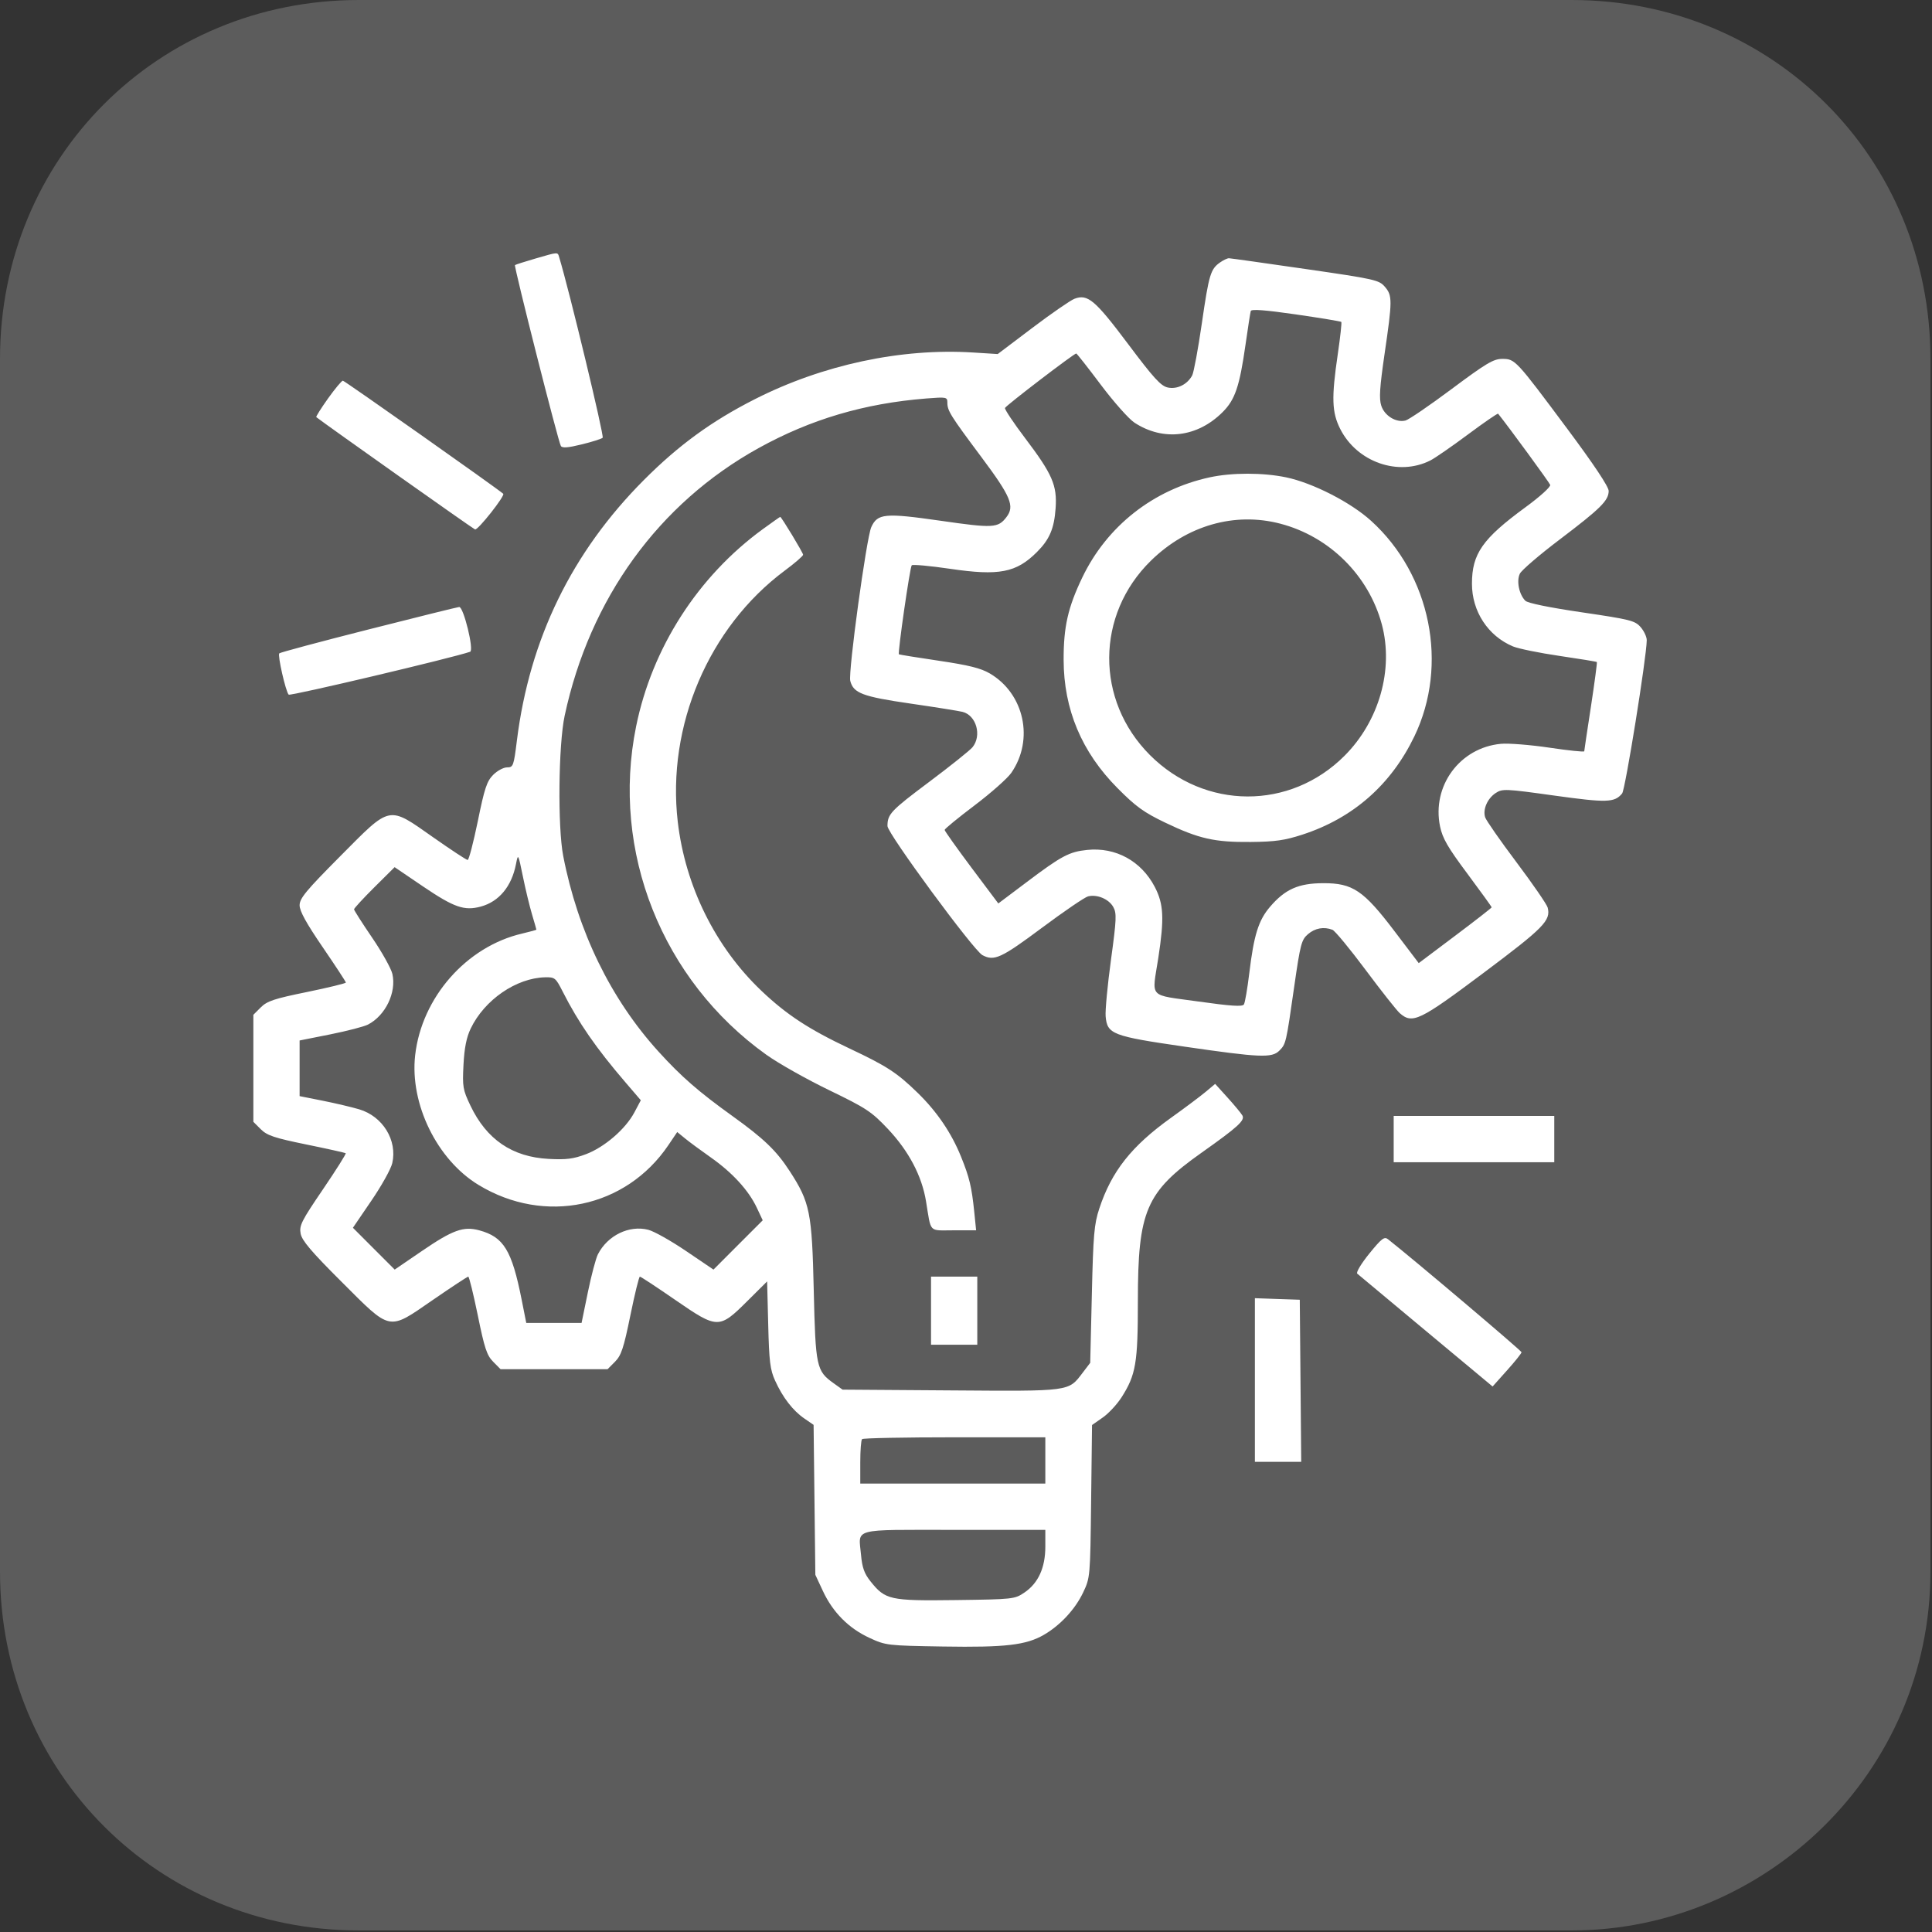 <svg width="51" height="51" viewBox="0 0 51 51" fill="none" xmlns="http://www.w3.org/2000/svg">
<rect x="0" y="0" width="51" height="51" fill="#333333" stroke="none"/>
<path d="M41.487 50.959H9.472C4.168 50.959 0 46.791 0 41.487V9.472C0 4.168 4.168 0 9.472 0H41.487C46.791 0 50.959 4.168 50.959 9.472V41.487C50.959 46.791 46.602 50.959 41.487 50.959Z" fill="white" fill-opacity="0.2"/>
<path fill-rule="evenodd" clip-rule="evenodd" d="M14.123 6.828C13.847 6.908 13.609 6.985 13.594 6.998C13.562 7.029 14.736 11.661 14.805 11.772C14.841 11.832 14.989 11.821 15.351 11.732C15.624 11.666 15.875 11.586 15.909 11.556C15.954 11.515 15.03 7.679 14.763 6.797C14.717 6.647 14.753 6.646 14.123 6.828ZM32.209 6.926C31.955 7.104 31.914 7.24 31.725 8.54C31.627 9.216 31.512 9.833 31.471 9.91C31.343 10.149 31.072 10.283 30.826 10.229C30.643 10.189 30.453 9.98 29.778 9.08C28.905 7.917 28.713 7.754 28.363 7.887C28.257 7.928 27.758 8.272 27.254 8.653L26.337 9.346L25.684 9.305C23.787 9.186 21.716 9.629 19.925 10.538C18.787 11.115 17.913 11.752 16.997 12.671C15.095 14.579 13.979 16.869 13.645 19.546C13.561 20.222 13.548 20.257 13.385 20.257C13.291 20.257 13.126 20.346 13.018 20.455C12.852 20.622 12.789 20.811 12.613 21.677C12.497 22.24 12.377 22.701 12.345 22.701C12.312 22.701 11.908 22.435 11.445 22.11C10.235 21.261 10.332 21.242 8.983 22.6C8.076 23.513 7.909 23.715 7.909 23.897C7.909 24.051 8.086 24.372 8.52 25.006C8.855 25.496 9.13 25.915 9.13 25.937C9.13 25.958 8.67 26.07 8.107 26.186C7.242 26.362 7.052 26.425 6.885 26.591L6.688 26.788V28.2V29.613L6.885 29.81C7.052 29.975 7.24 30.038 8.089 30.212C8.642 30.325 9.108 30.429 9.126 30.442C9.143 30.456 8.872 30.885 8.524 31.397C7.957 32.23 7.896 32.351 7.936 32.565C7.971 32.748 8.216 33.038 9.008 33.828C10.338 35.157 10.234 35.136 11.425 34.316C11.917 33.977 12.338 33.7 12.361 33.7C12.384 33.7 12.497 34.16 12.613 34.724C12.789 35.589 12.852 35.779 13.018 35.946L13.214 36.144H14.626H16.038L16.235 35.946C16.4 35.779 16.463 35.589 16.64 34.724C16.755 34.16 16.868 33.7 16.891 33.7C16.915 33.7 17.336 33.977 17.827 34.316C18.946 35.087 18.982 35.087 19.733 34.34L20.25 33.826L20.279 34.967C20.303 35.942 20.329 36.157 20.462 36.448C20.663 36.892 20.932 37.239 21.234 37.446L21.477 37.613L21.5 39.592L21.523 41.571L21.724 42.002C21.986 42.563 22.405 42.984 22.952 43.236C23.382 43.435 23.422 43.44 24.896 43.464C26.541 43.491 27.087 43.427 27.558 43.154C27.991 42.902 28.382 42.48 28.592 42.038C28.778 41.646 28.779 41.628 28.803 39.63L28.827 37.617L29.11 37.419C29.267 37.31 29.491 37.067 29.61 36.88C29.985 36.288 30.037 35.982 30.037 34.349C30.037 31.964 30.249 31.468 31.716 30.43C32.683 29.746 32.871 29.574 32.795 29.444C32.76 29.384 32.584 29.172 32.404 28.973L32.077 28.612L31.829 28.82C31.693 28.934 31.28 29.244 30.912 29.507C29.867 30.256 29.344 30.918 29.019 31.902C28.883 32.312 28.859 32.593 28.822 34.173L28.779 35.975L28.578 36.239C28.2 36.736 28.274 36.726 25.096 36.703L22.242 36.683L22.007 36.515C21.55 36.189 21.528 36.085 21.481 34.059C21.434 32.001 21.381 31.74 20.847 30.916C20.496 30.375 20.165 30.057 19.332 29.459C18.438 28.817 17.983 28.42 17.381 27.757C16.12 26.367 15.253 24.587 14.867 22.593C14.719 21.825 14.741 19.659 14.906 18.891C15.569 15.799 17.389 13.288 20.024 11.829C21.4 11.068 22.815 10.649 24.451 10.519C24.983 10.477 25.008 10.481 25.008 10.626C25.008 10.843 25.082 10.962 25.914 12.076C26.685 13.11 26.79 13.361 26.568 13.65C26.346 13.94 26.219 13.947 24.826 13.746C23.36 13.536 23.165 13.554 23 13.914C22.872 14.197 22.387 17.743 22.445 17.974C22.528 18.298 22.768 18.389 24.037 18.573C24.693 18.668 25.31 18.767 25.408 18.791C25.773 18.883 25.923 19.417 25.671 19.726C25.602 19.809 25.09 20.219 24.532 20.637C23.513 21.4 23.427 21.491 23.427 21.806C23.427 22 25.698 25.087 25.933 25.213C26.244 25.379 26.428 25.294 27.5 24.495C28.085 24.059 28.635 23.684 28.722 23.662C28.96 23.602 29.269 23.732 29.387 23.941C29.48 24.107 29.474 24.259 29.327 25.337C29.236 26.003 29.173 26.673 29.186 26.827C29.227 27.3 29.36 27.352 31.264 27.628C33.261 27.918 33.574 27.932 33.771 27.735C33.946 27.559 33.95 27.542 34.164 26.044C34.325 24.923 34.355 24.808 34.527 24.66C34.714 24.499 34.947 24.457 35.173 24.544C35.239 24.569 35.633 25.046 36.049 25.604C36.465 26.162 36.871 26.675 36.95 26.745C37.285 27.038 37.471 26.949 39.161 25.683C40.757 24.487 40.941 24.3 40.855 23.958C40.834 23.876 40.465 23.339 40.034 22.765C39.603 22.192 39.23 21.656 39.204 21.574C39.138 21.366 39.264 21.077 39.484 20.933C39.66 20.818 39.74 20.821 41.029 21.001C42.42 21.194 42.619 21.188 42.82 20.946C42.904 20.844 43.465 17.354 43.47 16.901C43.471 16.814 43.399 16.659 43.31 16.556C43.16 16.383 43.041 16.353 41.758 16.164C40.901 16.038 40.328 15.921 40.266 15.859C40.099 15.692 40.027 15.334 40.121 15.143C40.167 15.05 40.641 14.643 41.174 14.24C42.253 13.422 42.465 13.212 42.465 12.959C42.465 12.849 42.075 12.262 41.379 11.328C40.009 9.489 39.995 9.474 39.655 9.474C39.424 9.474 39.233 9.588 38.321 10.268C37.736 10.705 37.187 11.079 37.101 11.101C36.854 11.163 36.548 10.976 36.462 10.709C36.401 10.524 36.421 10.224 36.549 9.344C36.757 7.925 36.757 7.802 36.556 7.569C36.403 7.391 36.293 7.366 34.455 7.1C33.388 6.945 32.482 6.818 32.441 6.817C32.401 6.816 32.296 6.865 32.209 6.926ZM35.407 8.498C35.422 8.513 35.381 8.893 35.315 9.342C35.144 10.504 35.157 10.884 35.379 11.324C35.823 12.201 36.915 12.582 37.759 12.154C37.878 12.094 38.324 11.786 38.75 11.469C39.176 11.152 39.535 10.905 39.547 10.921C39.837 11.283 40.898 12.734 40.921 12.799C40.939 12.85 40.653 13.109 40.266 13.392C39.133 14.222 38.856 14.618 38.856 15.408C38.855 16.139 39.28 16.788 39.939 17.064C40.081 17.123 40.633 17.236 41.165 17.314C41.698 17.392 42.142 17.465 42.153 17.476C42.164 17.487 42.094 18.012 41.998 18.643C41.901 19.274 41.821 19.809 41.82 19.832C41.82 19.855 41.407 19.812 40.903 19.737C40.399 19.662 39.821 19.616 39.619 19.635C38.535 19.737 37.792 20.748 38.014 21.817C38.079 22.13 38.218 22.37 38.736 23.064C39.088 23.537 39.376 23.936 39.376 23.951C39.376 23.965 38.943 24.303 38.413 24.701L37.451 25.424L36.815 24.586C35.994 23.503 35.709 23.311 34.928 23.314C34.276 23.316 33.923 23.473 33.526 23.937C33.22 24.294 33.099 24.683 32.977 25.698C32.928 26.101 32.865 26.468 32.836 26.515C32.797 26.578 32.497 26.559 31.626 26.436C30.291 26.248 30.408 26.375 30.576 25.289C30.737 24.24 30.718 23.863 30.483 23.412C30.126 22.728 29.45 22.358 28.698 22.436C28.226 22.484 28.019 22.594 27.103 23.285L26.353 23.849L25.644 22.904C25.255 22.383 24.936 21.935 24.936 21.908C24.936 21.88 25.291 21.589 25.724 21.262C26.158 20.934 26.595 20.547 26.696 20.401C27.302 19.526 27.04 18.312 26.128 17.777C25.891 17.638 25.572 17.559 24.784 17.442C24.215 17.358 23.741 17.281 23.729 17.272C23.693 17.243 24.019 14.978 24.067 14.923C24.09 14.895 24.547 14.937 25.08 15.015C26.373 15.206 26.827 15.118 27.372 14.573C27.704 14.242 27.827 13.954 27.865 13.423C27.909 12.811 27.782 12.519 27.056 11.56C26.754 11.161 26.517 10.805 26.529 10.77C26.551 10.707 28.351 9.331 28.41 9.331C28.425 9.331 28.718 9.702 29.059 10.157C29.4 10.611 29.8 11.062 29.948 11.158C30.711 11.655 31.611 11.545 32.279 10.874C32.603 10.549 32.721 10.199 32.876 9.115C32.941 8.66 33.004 8.253 33.017 8.21C33.034 8.155 33.4 8.183 34.209 8.3C34.852 8.393 35.391 8.482 35.407 8.498ZM8.658 10.52C8.474 10.779 8.335 11 8.349 11.011C8.606 11.212 12.482 13.954 12.54 13.976C12.613 14.004 13.34 13.083 13.284 13.034C13.117 12.887 9.093 10.049 9.051 10.049C9.02 10.049 8.843 10.261 8.658 10.52ZM31.931 12.601C30.445 12.924 29.223 13.885 28.571 15.242C28.191 16.034 28.075 16.547 28.077 17.418C28.08 18.726 28.553 19.853 29.501 20.806C29.985 21.294 30.195 21.445 30.76 21.716C31.649 22.142 32.062 22.235 33.018 22.226C33.661 22.22 33.916 22.183 34.383 22.031C35.718 21.596 36.72 20.716 37.336 19.438C38.245 17.55 37.769 15.176 36.193 13.748C35.654 13.259 34.654 12.748 33.952 12.601C33.337 12.473 32.52 12.473 31.931 12.601ZM20.139 13.966C18.424 15.215 17.212 17.101 16.791 19.179C16.123 22.471 17.474 25.874 20.23 27.843C20.546 28.069 21.291 28.489 21.884 28.776C22.873 29.255 23.003 29.341 23.441 29.804C23.99 30.387 24.334 31.041 24.444 31.707C24.585 32.565 24.503 32.477 25.173 32.477H25.767L25.718 31.992C25.65 31.331 25.591 31.082 25.369 30.534C25.117 29.909 24.734 29.345 24.229 28.853C23.678 28.316 23.416 28.145 22.428 27.679C21.353 27.172 20.763 26.785 20.1 26.155C18.885 25 18.089 23.392 17.891 21.692C17.598 19.163 18.707 16.558 20.715 15.063C20.982 14.865 21.2 14.676 21.2 14.644C21.2 14.592 20.627 13.644 20.596 13.644C20.588 13.644 20.383 13.789 20.139 13.966ZM33.794 13.823C35.093 14.161 36.13 15.19 36.477 16.483C36.794 17.671 36.407 19.036 35.491 19.952C34.054 21.39 31.804 21.381 30.356 19.932C28.912 18.487 28.923 16.228 30.381 14.801C31.331 13.87 32.592 13.509 33.794 13.823ZM9.728 16.616C8.457 16.938 7.397 17.222 7.372 17.247C7.324 17.297 7.539 18.246 7.62 18.337C7.659 18.38 11.944 17.367 12.41 17.205C12.519 17.167 12.236 16.013 12.121 16.023C12.076 16.026 11 16.293 9.728 16.616ZM14.043 24.134C14.107 24.349 14.159 24.531 14.159 24.54C14.159 24.549 13.99 24.595 13.782 24.644C12.313 24.986 11.132 26.33 10.959 27.856C10.814 29.139 11.536 30.615 12.635 31.281C14.377 32.338 16.525 31.886 17.644 30.228L17.877 29.883L18.084 30.052C18.197 30.145 18.505 30.372 18.767 30.556C19.335 30.956 19.763 31.424 19.978 31.881L20.134 32.213L19.484 32.863L18.834 33.514L18.109 33.023C17.711 32.753 17.262 32.501 17.112 32.463C16.607 32.335 16.041 32.611 15.784 33.109C15.729 33.216 15.609 33.668 15.518 34.113L15.352 34.922H14.622H13.892L13.771 34.312C13.511 33.002 13.297 32.652 12.65 32.477C12.233 32.365 11.951 32.467 11.129 33.029L10.419 33.514L9.867 32.962L9.316 32.41L9.804 31.694C10.073 31.301 10.321 30.855 10.355 30.704C10.493 30.1 10.104 29.468 9.481 29.283C9.286 29.225 8.852 29.123 8.518 29.056L7.909 28.935V28.201V27.466L8.717 27.305C9.161 27.216 9.61 27.1 9.714 27.046C10.176 26.807 10.469 26.198 10.358 25.71C10.325 25.566 10.084 25.134 9.822 24.75C9.56 24.366 9.346 24.03 9.346 24.004C9.346 23.977 9.587 23.716 9.881 23.423L10.417 22.891L11.173 23.404C11.989 23.956 12.257 24.049 12.693 23.931C13.174 23.8 13.507 23.398 13.621 22.809C13.677 22.525 13.678 22.529 13.802 23.132C13.87 23.468 13.979 23.919 14.043 24.134ZM14.851 26.17C15.269 26.995 15.735 27.669 16.523 28.586L16.916 29.044L16.747 29.363C16.514 29.803 15.958 30.283 15.467 30.468C15.135 30.593 14.948 30.617 14.483 30.592C13.52 30.541 12.845 30.08 12.418 29.185C12.217 28.764 12.205 28.688 12.235 28.107C12.258 27.663 12.313 27.386 12.425 27.152C12.789 26.393 13.627 25.816 14.392 25.798C14.645 25.793 14.67 25.813 14.851 26.17ZM36.79 30.069V30.68H38.909H41.029V30.069V29.458H38.909H36.79V30.069ZM36.145 33.093C35.933 33.355 35.792 33.589 35.828 33.621C35.863 33.652 36.682 34.335 37.647 35.139L39.401 36.6L39.782 36.174C39.992 35.94 40.164 35.725 40.165 35.696C40.166 35.657 37.286 33.219 36.639 32.712C36.543 32.636 36.47 32.693 36.145 33.093ZM24.577 34.598V35.497H25.187H25.798V34.598V33.7H25.187H24.577V34.598ZM33.126 36.428V38.588H33.738H34.349L34.33 36.449L34.311 34.31L33.719 34.29L33.126 34.269V36.428ZM27.594 38.552V39.163H25.151H22.709V38.6C22.709 38.29 22.73 38.015 22.757 37.989C22.783 37.962 23.882 37.941 25.199 37.941H27.594V38.552ZM27.594 40.829C27.594 41.383 27.408 41.791 27.044 42.038C26.784 42.214 26.748 42.218 25.229 42.238C23.485 42.26 23.372 42.235 22.977 41.741C22.816 41.539 22.759 41.38 22.729 41.045C22.664 40.327 22.447 40.385 25.185 40.385H27.594V40.829Z" fill="white"/>
</svg>

